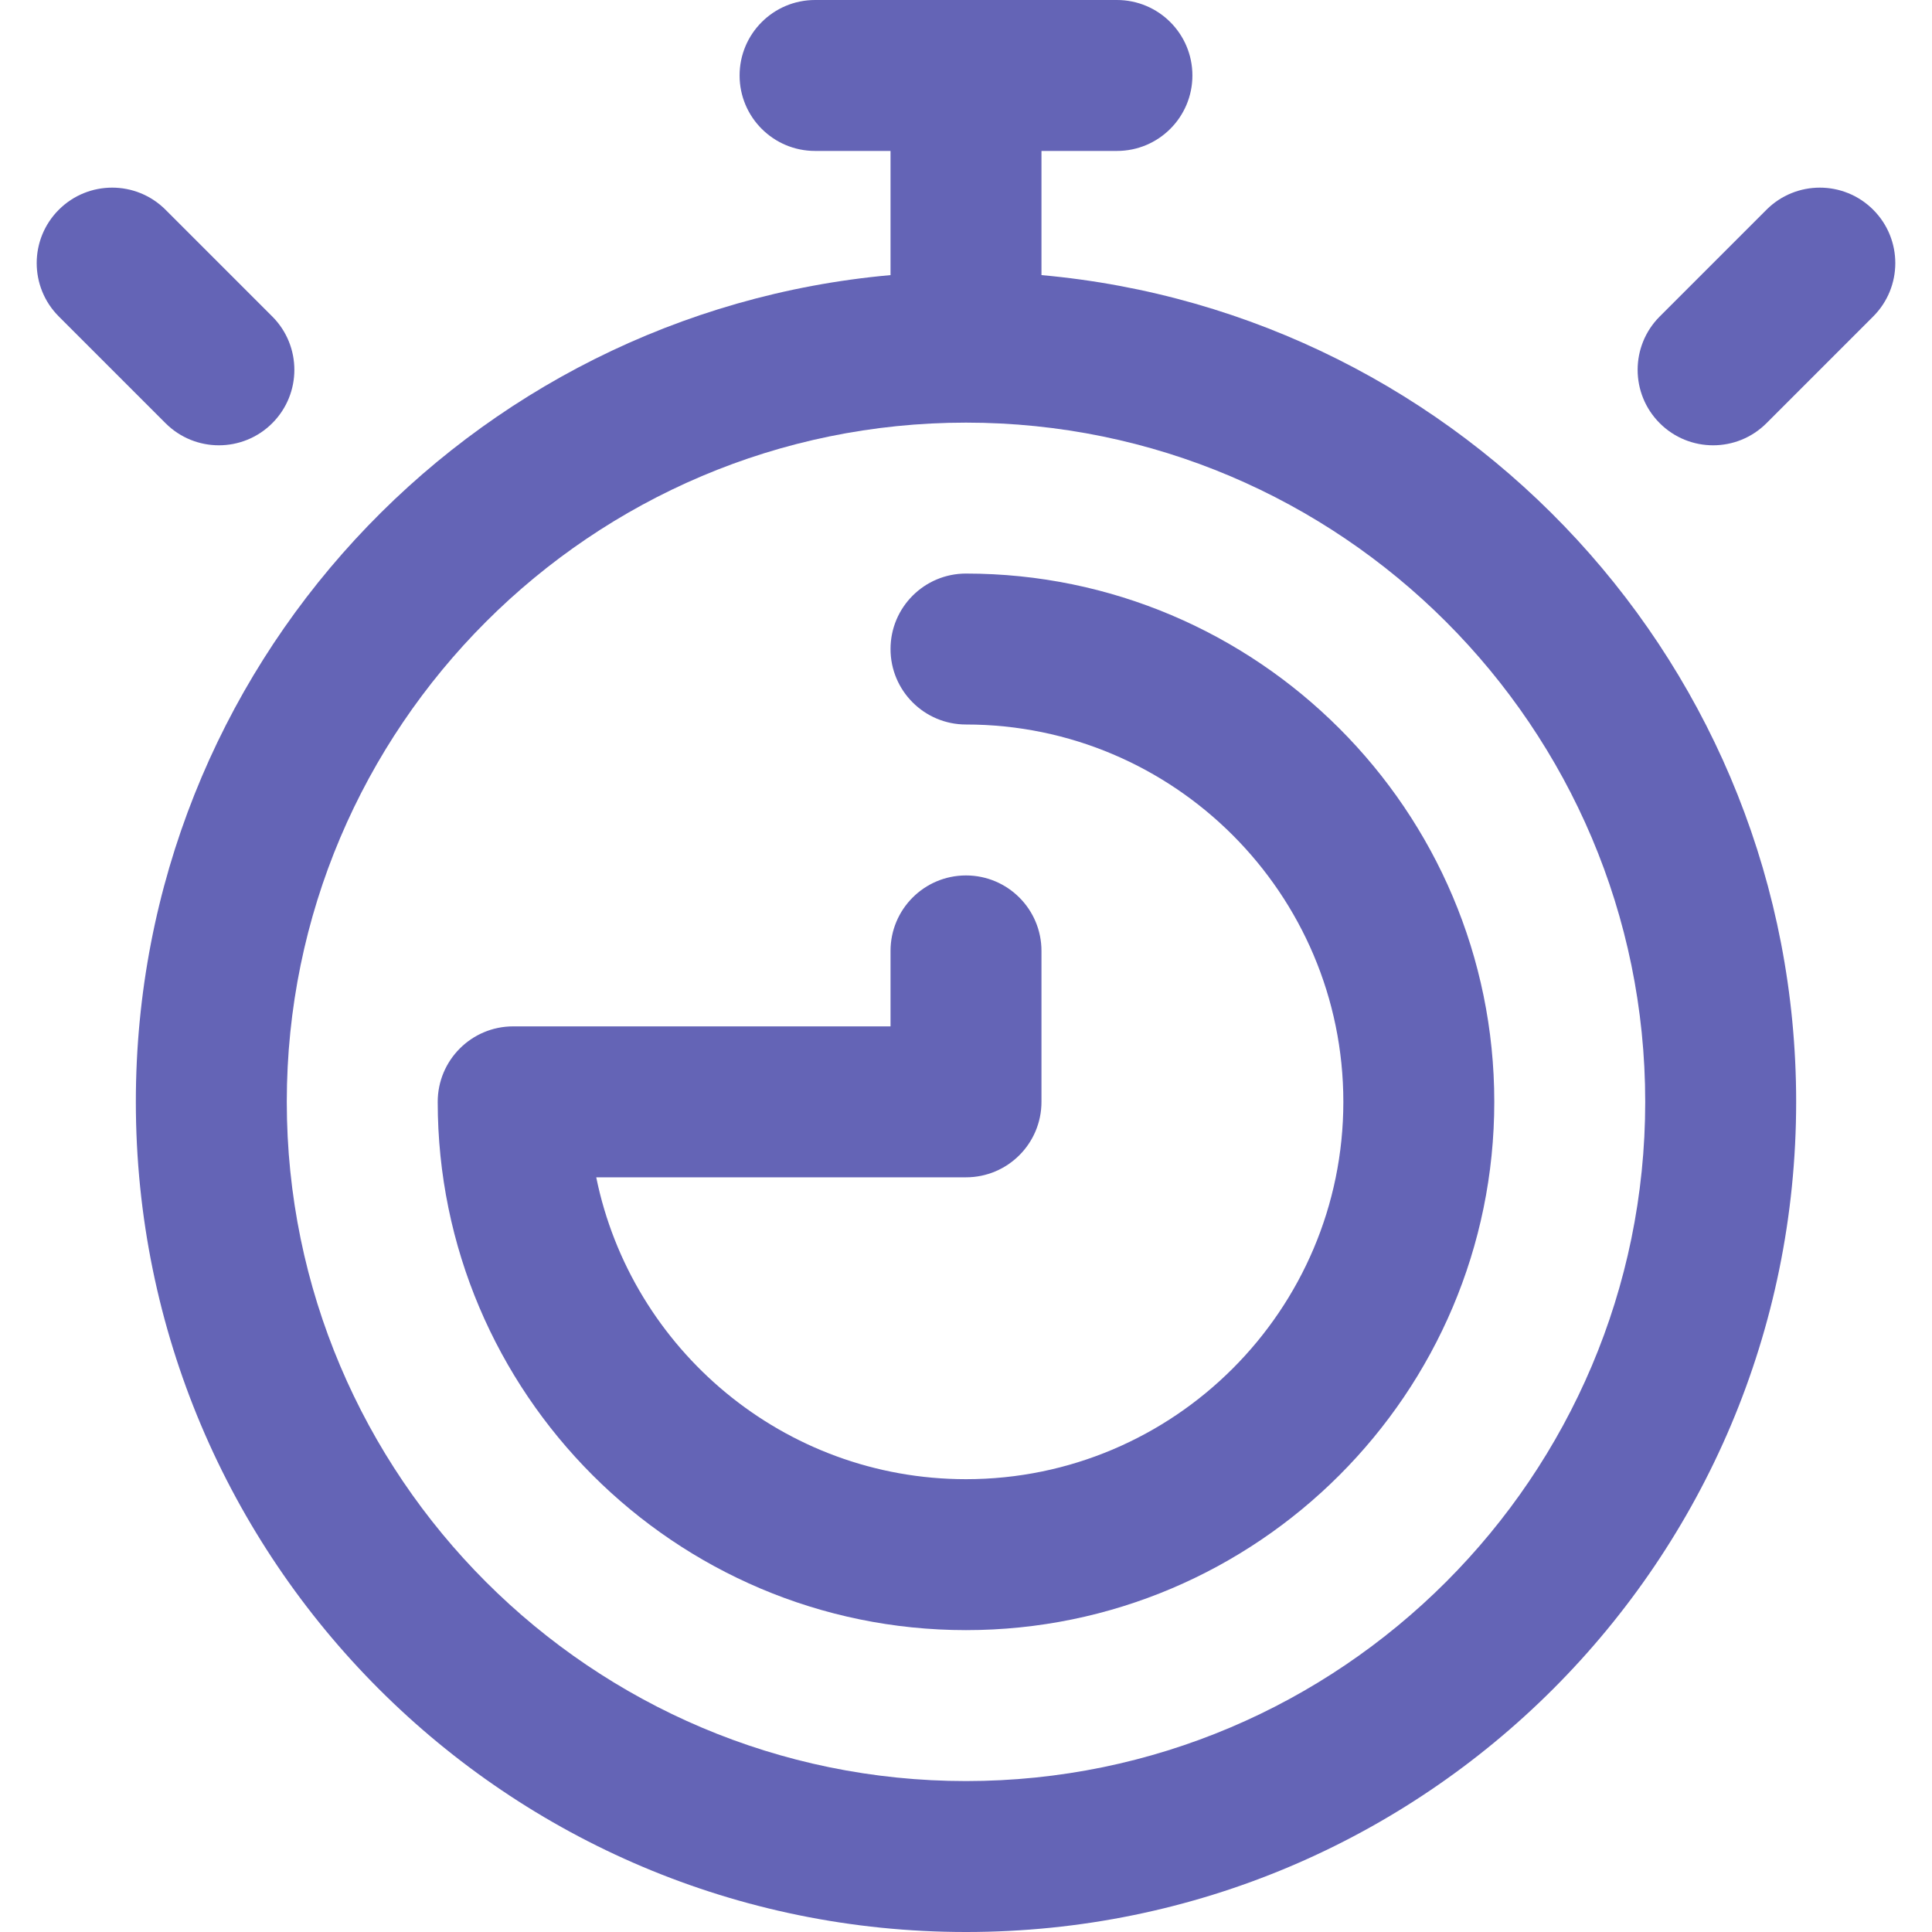 <svg id="Capa_1" enable-background="new 0 0 512 512" height="512" viewBox="0 0 512 512" width="512" xmlns="http://www.w3.org/2000/svg"><g><path fill="#6464b6" d="m256 152c-11.046 0-20 8.954-20 20s8.954 20 20 20c55.141 0 100 44.86 100 100s-44.859 100-100 100c-48.291 0-88.698-34.413-97.991-80h97.991c11.046 0 20-8.954 20-20v-40c0-11.046-8.954-20-20-20s-20 8.954-20 20v20h-100c-11.046 0-20 8.954-20 20 0 77.196 62.804 140 140 140s140-62.804 140-140-62.804-140-140-140z"/><path fill="#6464b6" d="m276 72.906v-32.906h20c11.046 0 20-8.954 20-20s-8.954-20-20-20h-80c-11.046 0-20 8.954-20 20s8.954 20 20 20h20v32.906c-111.843 10.014-200 103.921-200 219.094 0 121.587 98.395 220 220 220 121.59 0 220-98.398 220-220 0-115.046-88.041-209.069-200-219.094zm-20 399.094c-99.252 0-180-80.748-180-180s80.748-180 180-180 180 80.748 180 180-80.748 180-180 180z"/><path fill="#6464b6" d="m72.151 112.152c7.811-7.81 7.812-20.474.001-28.284l-28.284-28.285c-7.812-7.811-20.475-7.81-28.284 0-7.811 7.81-7.812 20.474-.001 28.284l28.284 28.285c7.811 7.81 20.474 7.812 28.284 0z"/><path fill="#6464b6" d="m468.132 55.583-28.284 28.285c-7.811 7.811-7.81 20.474.001 28.284 7.81 7.81 20.474 7.811 28.284 0l28.284-28.285c7.811-7.811 7.81-20.474-.001-28.284s-20.474-7.81-28.284 0z"/></g></svg>